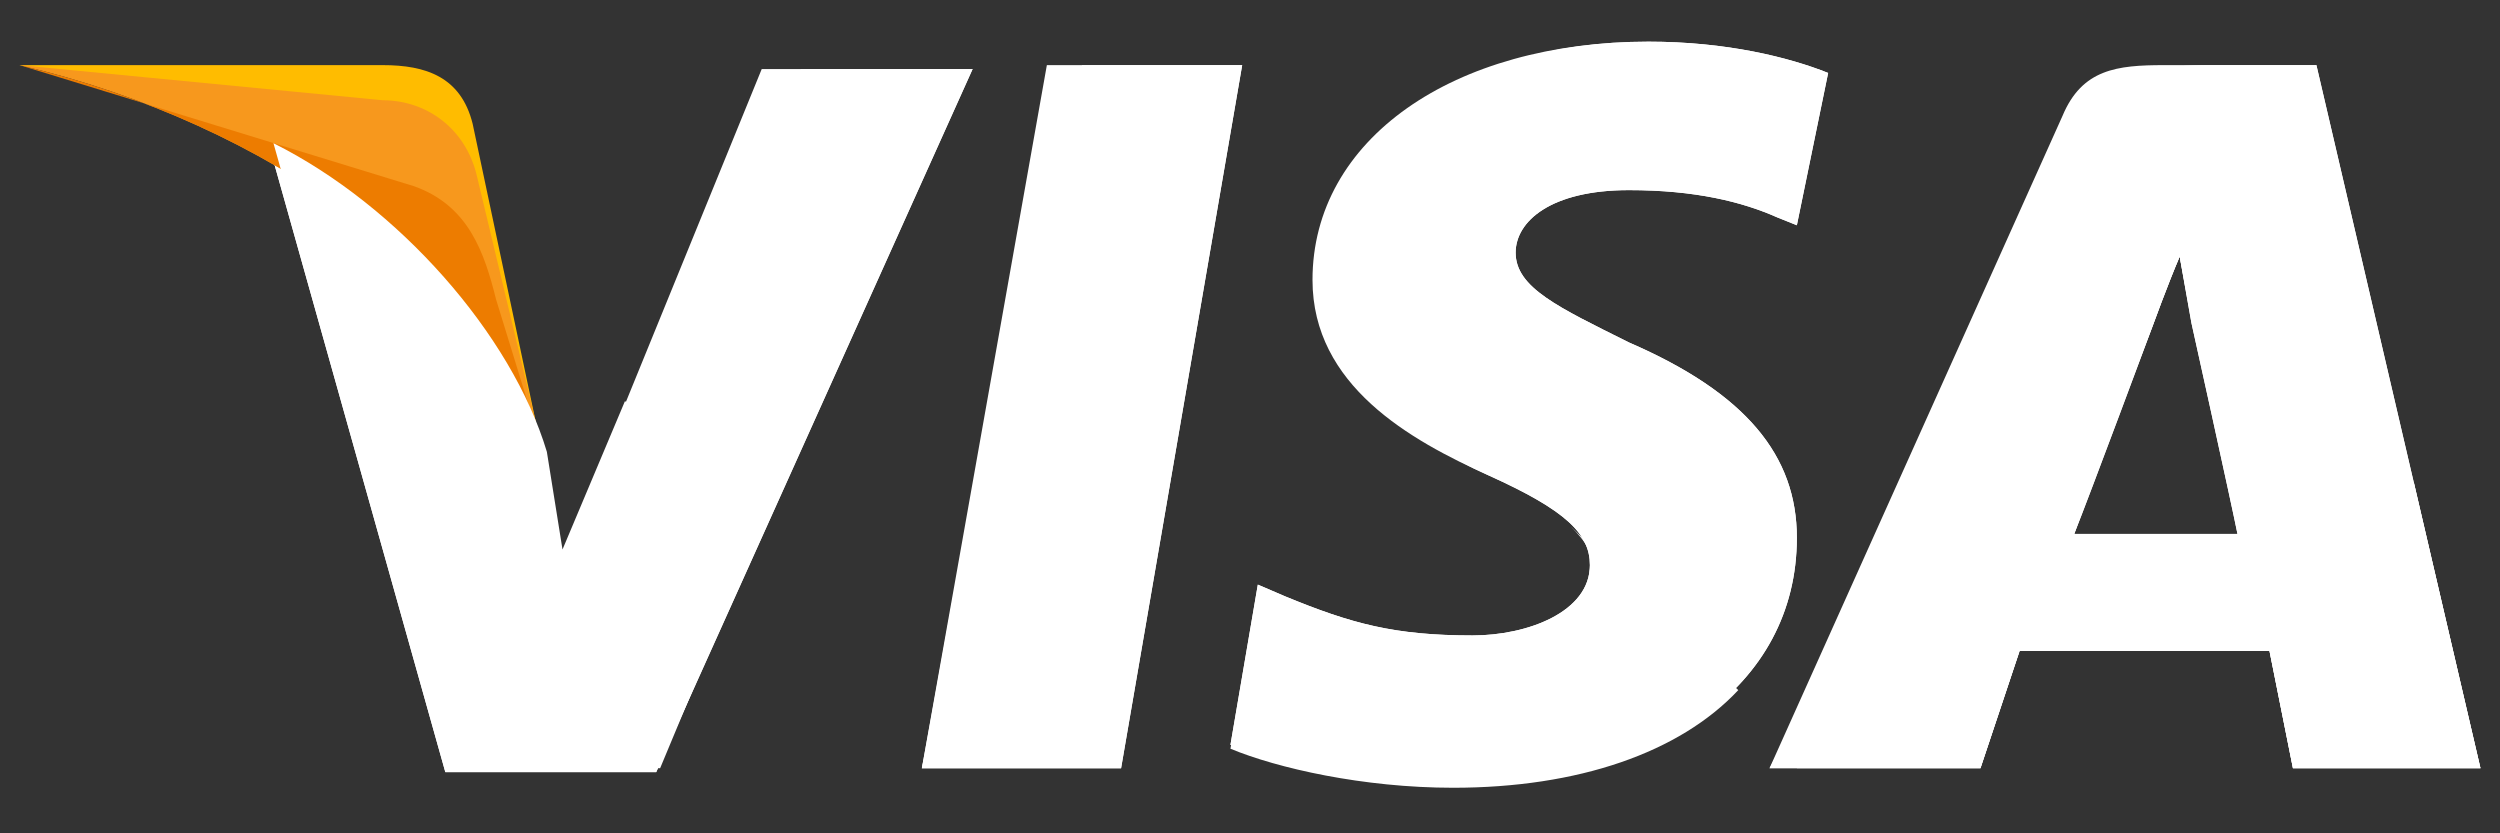<svg width="39" height="13" viewBox="0 0 39 13" fill="none" xmlns="http://www.w3.org/2000/svg">
<rect x="0" y="0" width="39" height="13" fill="#333333" stroke="none"/>
<g id="Group 1000004172">
<path id="Vector" d="M14.381 11.984L16.331 1.016H19.378L17.489 11.984H14.381Z" fill="white"/>
<path id="Vector_2" d="M14.381 11.984L16.88 1.016H19.378L17.489 11.984H14.381Z" fill="white"/>
<path id="Vector_3" d="M28.519 1.138C27.909 0.894 26.934 0.65 25.716 0.65C22.669 0.65 20.475 2.173 20.475 4.367C20.475 6.013 21.998 6.866 23.217 7.414C24.436 7.963 24.802 8.328 24.802 8.816C24.802 9.547 23.827 9.913 22.973 9.913C21.755 9.913 21.084 9.73 20.048 9.303L19.622 9.12L19.195 11.619C19.927 11.924 21.267 12.228 22.669 12.228C25.898 12.228 28.031 10.705 28.031 8.389C28.031 7.109 27.239 6.134 25.411 5.342C24.314 4.794 23.644 4.489 23.644 3.941C23.644 3.453 24.192 2.966 25.411 2.966C26.447 2.966 27.178 3.148 27.727 3.392L28.031 3.514L28.519 1.138Z" fill="white"/>
<path id="Vector_4" d="M28.519 1.138C27.909 0.894 26.934 0.65 25.716 0.65C22.669 0.65 21.023 2.173 21.023 4.367C21.023 6.013 21.998 6.866 23.217 7.414C24.436 7.963 24.802 8.328 24.802 8.816C24.802 9.547 23.827 9.913 22.973 9.913C21.755 9.913 21.084 9.73 20.048 9.303L19.622 9.12L19.195 11.619C19.927 11.924 21.267 12.228 22.669 12.228C25.898 12.228 28.031 10.705 28.031 8.389C28.031 7.109 27.239 6.134 25.411 5.342C24.314 4.794 23.644 4.489 23.644 3.941C23.644 3.453 24.192 2.966 25.411 2.966C26.447 2.966 27.178 3.148 27.727 3.392L28.031 3.514L28.519 1.138Z" fill="white"/>
<path id="Vector_5" d="M33.759 1.016C33.028 1.016 32.48 1.077 32.175 1.808L27.605 11.984H30.895L31.505 10.156H35.404L35.77 11.984H38.695L36.136 1.016H33.759ZM32.358 8.328C32.54 7.78 33.576 5.098 33.576 5.098C33.576 5.098 33.82 4.428 34.003 4.002L34.186 5.037C34.186 5.037 34.795 7.78 34.917 8.389H32.358V8.328Z" fill="white"/>
<path id="Vector_6" d="M34.49 1.016C33.759 1.016 33.211 1.077 32.906 1.808L27.605 11.984H30.895L31.505 10.156H35.404L35.77 11.984H38.695L36.136 1.016H34.49ZM32.358 8.328C32.601 7.719 33.576 5.098 33.576 5.098C33.576 5.098 33.82 4.428 34.003 4.002L34.186 5.037C34.186 5.037 34.795 7.78 34.917 8.389H32.358V8.328Z" fill="white"/>
<path id="Vector_7" d="M8.775 8.694L8.47 7.109C7.922 5.281 6.155 3.27 4.205 2.295L6.947 12.045H10.237L15.173 1.077H11.883L8.775 8.694Z" fill="white"/>
<path id="Vector_8" d="M8.775 8.694L8.47 7.109C7.922 5.281 6.155 3.27 4.205 2.295L6.947 12.045H10.237L15.173 1.077H12.492L8.775 8.694Z" fill="white"/>
<path id="Vector_9" d="M0.305 1.016L0.853 1.137C4.753 2.052 7.434 4.367 8.47 7.109L7.373 1.93C7.191 1.198 6.642 1.016 5.972 1.016H0.305Z" fill="#FFBC00"/>
<path id="Vector_10" d="M0.305 1.016C4.205 1.93 7.434 4.306 8.47 7.048L7.434 2.722C7.252 1.991 6.642 1.564 5.972 1.564L0.305 1.016Z" fill="#F7981D"/>
<path id="Vector_11" d="M0.305 1.016C4.205 1.93 7.434 4.306 8.47 7.048L7.739 4.672C7.556 3.941 7.312 3.209 6.459 2.905L0.305 1.016Z" fill="#ED7C00"/>
<path id="Vector_12" d="M11.822 8.328L9.75 6.256L8.775 8.572L8.531 7.048C7.983 5.22 6.216 3.209 4.266 2.234L7.008 11.984H10.298L11.822 8.328ZM17.489 11.984L14.869 9.303L14.381 11.984H17.489ZM24.497 8.206C24.741 8.45 24.863 8.633 24.802 8.877C24.802 9.608 23.827 9.973 22.973 9.973C21.755 9.973 21.084 9.791 20.048 9.364L19.622 9.181L19.195 11.68C19.927 11.984 21.267 12.289 22.669 12.289C24.619 12.289 26.203 11.741 27.117 10.766L24.497 8.206ZM28.031 11.984H30.895L31.505 10.156H35.405L35.77 11.984H38.695L37.659 7.536L34.003 4.002L34.186 4.977C34.186 4.977 34.795 7.719 34.917 8.328H32.358C32.602 7.719 33.577 5.098 33.577 5.098C33.577 5.098 33.82 4.428 34.003 4.002" fill="white"/>
</g>
</svg>
